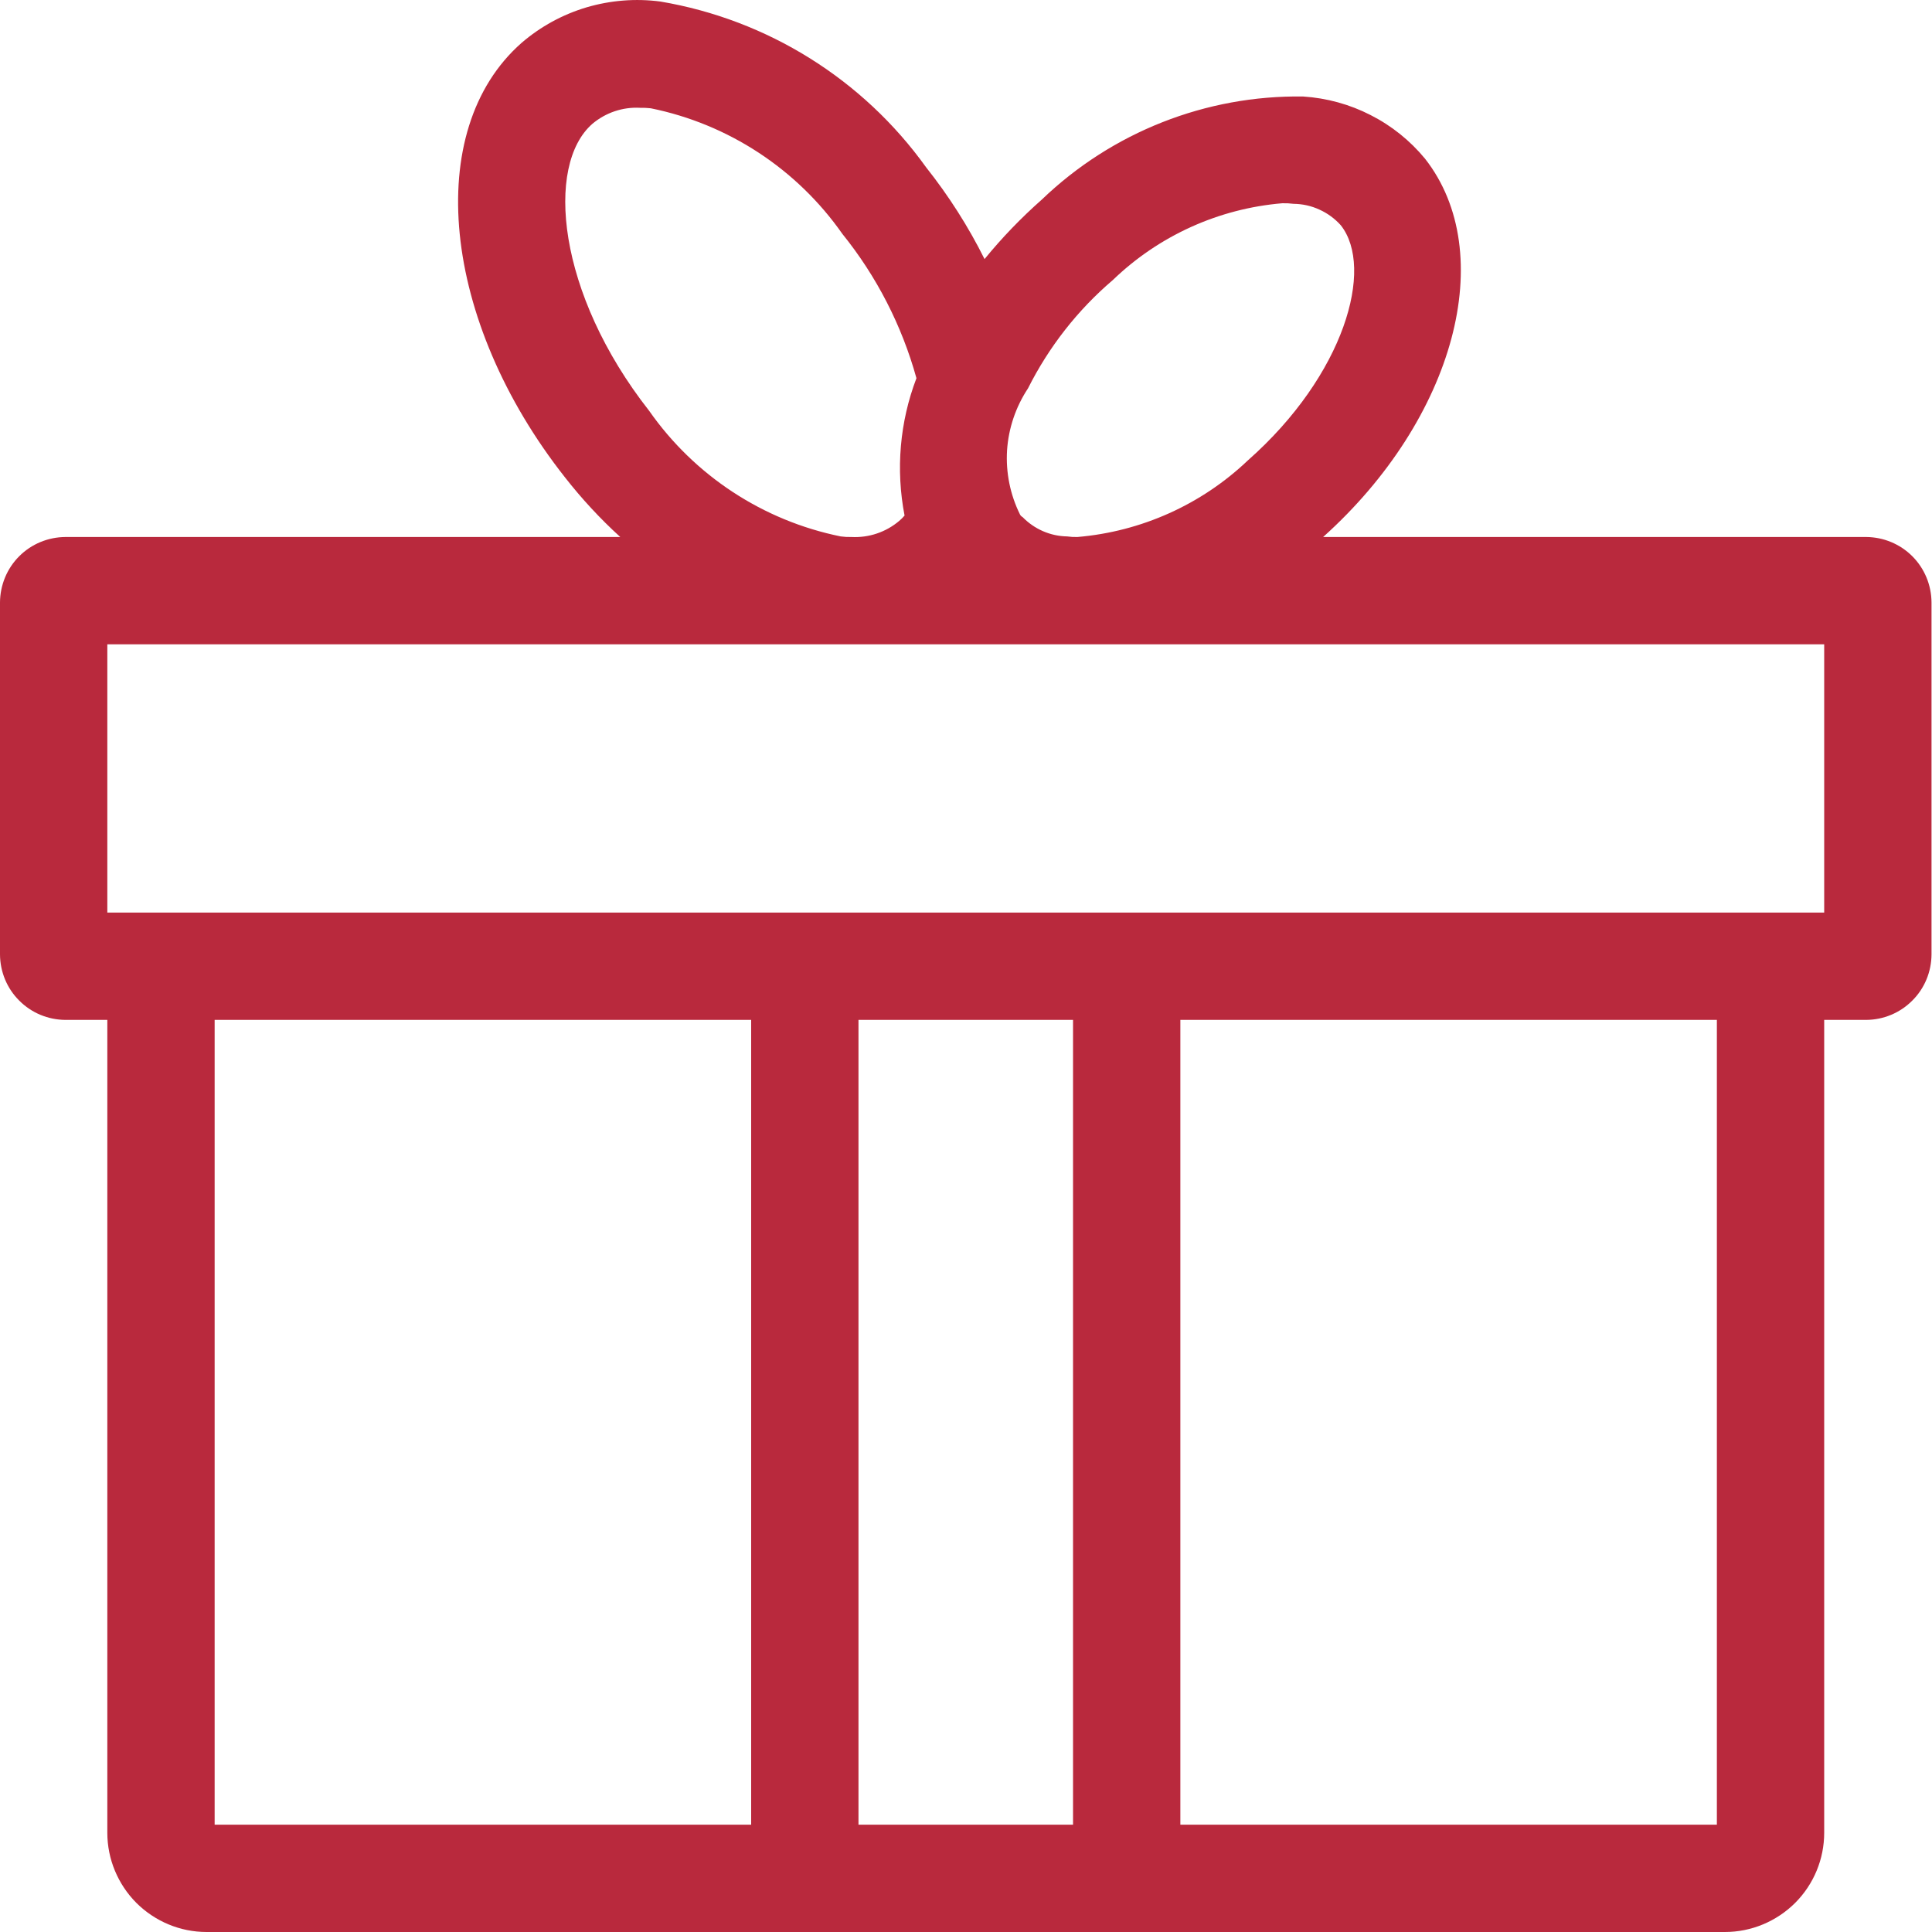 <svg width="20" height="20" viewBox="0 0 20 20" fill="none" xmlns="http://www.w3.org/2000/svg">
<path d="M19.318 5.559H13.697C15.063 4.332 15.518 2.621 14.752 1.643C14.597 1.455 14.405 1.301 14.188 1.191C13.972 1.08 13.734 1.015 13.491 0.999C12.484 0.984 11.512 1.368 10.786 2.065C10.572 2.254 10.373 2.46 10.192 2.682C10.024 2.345 9.821 2.027 9.587 1.732C8.933 0.82 7.944 0.203 6.837 0.016C6.581 -0.018 6.32 0.003 6.072 0.076C5.824 0.15 5.595 0.275 5.399 0.444C4.371 1.349 4.571 3.321 5.849 4.942C6.022 5.163 6.213 5.37 6.421 5.559H0.678C0.498 5.56 0.326 5.631 0.199 5.758C0.072 5.885 0.001 6.057 0 6.237L0 9.88C0.001 10.06 0.072 10.232 0.199 10.358C0.326 10.486 0.498 10.557 0.678 10.558H1.111V18.973C1.111 19.245 1.22 19.506 1.412 19.699C1.605 19.891 1.866 20 2.138 20H17.857C18.129 20 18.39 19.891 18.583 19.699C18.776 19.506 18.884 19.245 18.884 18.973V10.558H19.318C19.497 10.557 19.669 10.486 19.796 10.358C19.923 10.232 19.994 10.06 19.995 9.88V6.237C19.994 6.057 19.923 5.885 19.796 5.758C19.669 5.631 19.497 5.56 19.318 5.559ZM11.52 2.899C11.996 2.44 12.616 2.159 13.275 2.104C13.314 2.103 13.353 2.105 13.391 2.11C13.484 2.111 13.575 2.131 13.659 2.17C13.743 2.208 13.818 2.263 13.88 2.332C14.23 2.776 13.919 3.882 12.919 4.765C12.438 5.223 11.815 5.503 11.153 5.559C11.118 5.56 11.082 5.558 11.047 5.553C10.873 5.55 10.708 5.478 10.586 5.353C10.575 5.347 10.565 5.338 10.559 5.326C10.457 5.12 10.411 4.891 10.425 4.662C10.44 4.433 10.515 4.212 10.642 4.02C10.857 3.592 11.155 3.21 11.52 2.899ZM8.703 5.553C7.9 5.39 7.191 4.925 6.721 4.254C5.765 3.037 5.643 1.71 6.132 1.282C6.27 1.166 6.446 1.106 6.626 1.116C6.663 1.115 6.7 1.117 6.737 1.121C7.54 1.284 8.25 1.75 8.72 2.421C9.075 2.861 9.336 3.37 9.487 3.915C9.314 4.368 9.272 4.861 9.364 5.337C9.347 5.357 9.329 5.375 9.309 5.392C9.171 5.509 8.995 5.568 8.815 5.559C8.777 5.56 8.74 5.558 8.703 5.553ZM2.222 10.558H7.776V18.889H2.222V10.558ZM11.108 18.889H8.887V10.558H11.108V18.889ZM17.773 18.889H12.219V10.558H17.773V18.889ZM18.884 9.447H1.111V6.67H18.884V9.447Z" fill="#B9293D"/>
</svg>
